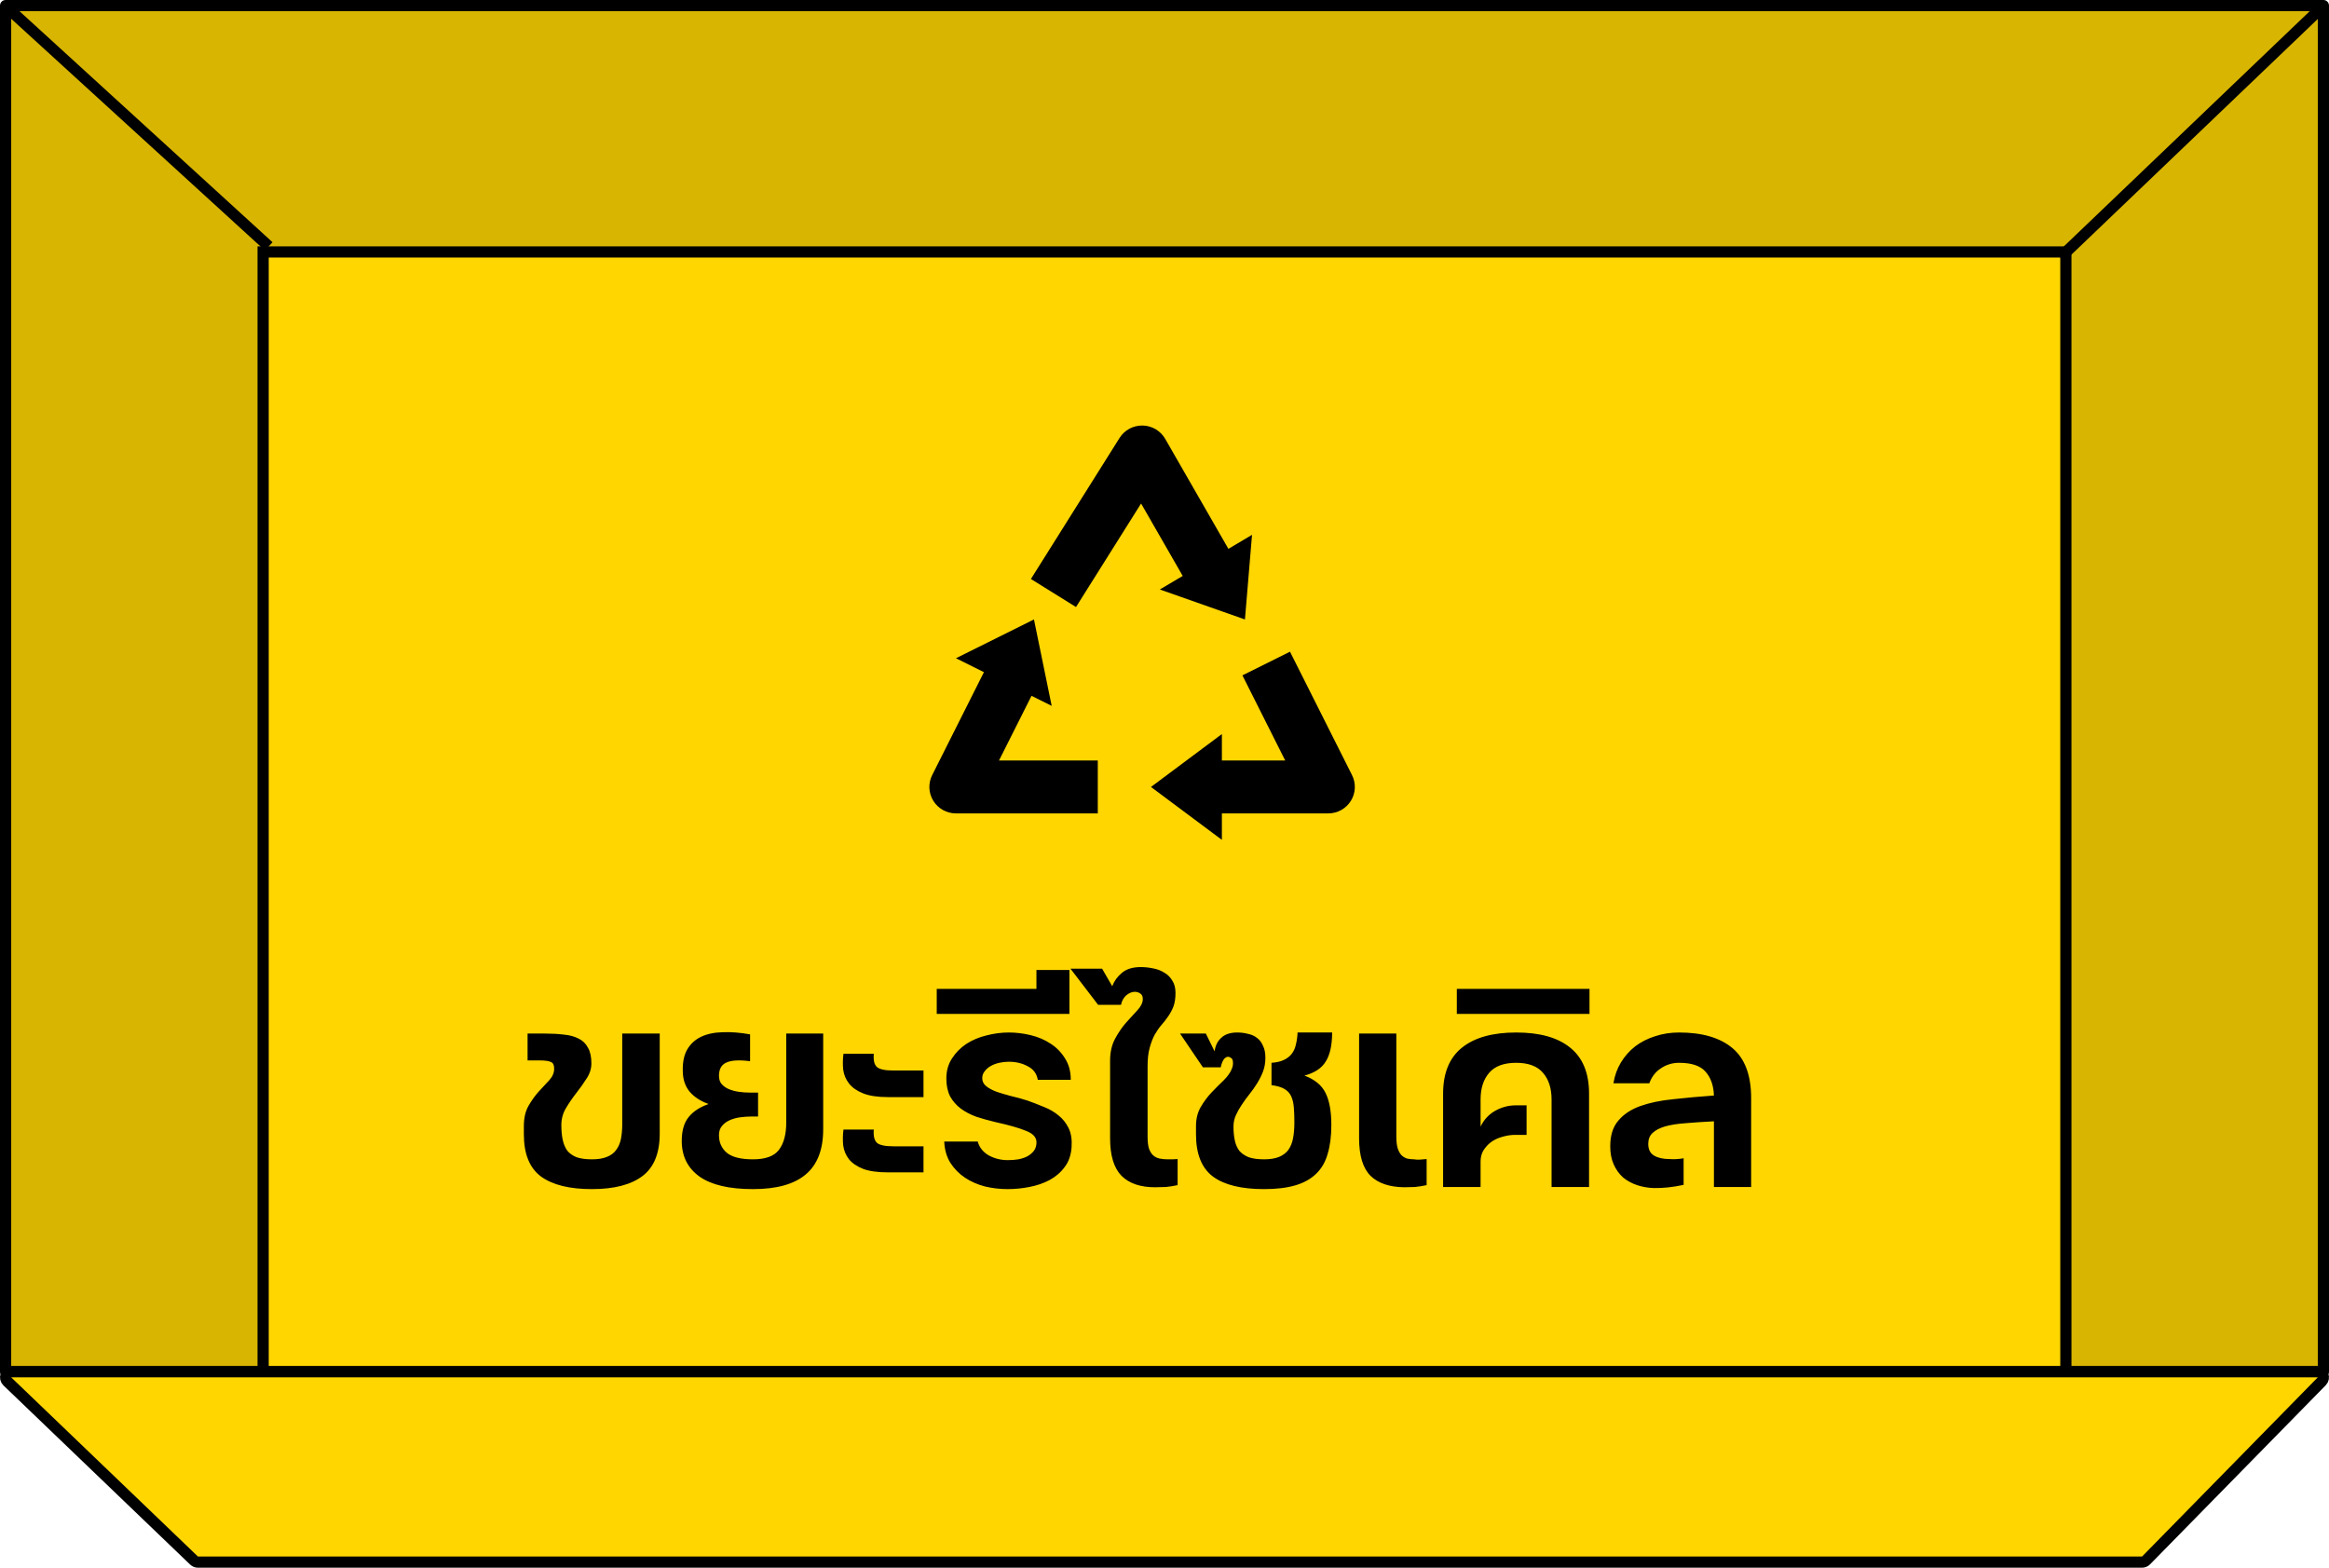 <svg width="208" height="140" viewBox="0 0 208 140" fill="none" xmlns="http://www.w3.org/2000/svg">
<rect x="0.5" y="0.5" width="207" height="122" fill="#D8B500" stroke="black" stroke-linejoin="round"/>
<rect x="23.5" y="22.5" width="161" height="100" fill="#FFD600" stroke="black"/>
<g clip-path="url(#clip0_47_474)">
<path fill-rule="evenodd" clip-rule="evenodd" d="M104.062 39.19C103.647 38.469 102.882 38.017 102.047 38.001C101.212 37.984 100.429 38.405 99.986 39.11L92.069 51.706L96.097 54.209L101.909 44.963L105.626 51.432L103.583 52.642L111.184 55.319L111.817 47.762L109.707 49.013L104.062 39.19ZM110.959 60.312L114.782 67.915H109.125L109.125 65.553L102.792 70.277L109.125 75L109.125 72.638H118.625C119.448 72.638 120.213 72.215 120.645 71.518C121.078 70.822 121.117 69.953 120.749 69.22L115.208 58.199L110.959 60.312ZM92.123 62.138L93.925 63.034L92.342 55.319L85.375 58.783L87.874 60.026L83.251 69.22C82.883 69.953 82.922 70.822 83.355 71.518C83.787 72.215 84.552 72.638 85.375 72.638H98.042L98.042 67.915H89.218L92.123 62.138Z" fill="black"/>
</g>
<path d="M1 122.5C0.796 122.5 0.612 122.624 0.536 122.813C0.46 123.003 0.507 123.219 0.654 123.361L17.33 139.361C17.423 139.45 17.547 139.5 17.676 139.5H191.305C191.439 139.5 191.568 139.446 191.662 139.35L207.357 123.35C207.498 123.206 207.539 122.992 207.461 122.806C207.383 122.621 207.201 122.5 207 122.5H1Z" fill="#FFD600" stroke="black" stroke-linejoin="round"/>
<path d="M184 23L207 1" stroke="black"/>
<path d="M24 22L1 1" stroke="black"/>
<path d="M58.919 92.299V101.227C58.919 102.984 58.404 104.251 57.375 105.026C56.346 105.802 54.842 106.19 52.864 106.19C50.869 106.19 49.357 105.818 48.328 105.074C47.299 104.314 46.785 103.056 46.785 101.298V100.562C46.785 99.834 46.927 99.225 47.212 98.734C47.497 98.243 47.806 97.816 48.138 97.452C48.471 97.088 48.779 96.755 49.064 96.454C49.349 96.138 49.492 95.797 49.492 95.433C49.492 95.117 49.397 94.919 49.207 94.84C49.017 94.745 48.669 94.697 48.162 94.697H47.117V92.299H48.684C49.302 92.299 49.864 92.33 50.37 92.394C50.877 92.441 51.312 92.56 51.676 92.75C52.04 92.924 52.317 93.193 52.507 93.557C52.713 93.906 52.816 94.373 52.816 94.958C52.816 95.433 52.674 95.884 52.389 96.312C52.12 96.739 51.811 97.174 51.463 97.618C51.13 98.045 50.821 98.496 50.536 98.971C50.267 99.43 50.133 99.929 50.133 100.467C50.133 100.958 50.172 101.393 50.252 101.773C50.331 102.153 50.465 102.478 50.655 102.747C50.861 103 51.138 103.198 51.486 103.341C51.85 103.467 52.309 103.53 52.864 103.53C53.402 103.53 53.845 103.459 54.193 103.317C54.557 103.174 54.834 102.969 55.024 102.699C55.23 102.43 55.373 102.106 55.452 101.726C55.531 101.33 55.571 100.887 55.571 100.396V92.299H58.919ZM73.519 92.299V100.847C73.519 102.668 72.997 104.013 71.952 104.884C70.923 105.755 69.356 106.19 67.25 106.19C65.129 106.19 63.538 105.818 62.477 105.074C61.417 104.314 60.886 103.253 60.886 101.892C60.886 100.974 61.092 100.261 61.504 99.755C61.916 99.248 62.509 98.861 63.285 98.591C62.572 98.338 62.011 97.974 61.599 97.499C61.203 97.024 60.997 96.43 60.981 95.718C60.95 94.911 61.077 94.254 61.361 93.747C61.662 93.225 62.082 92.837 62.62 92.584C63.158 92.33 63.799 92.196 64.543 92.18C65.287 92.148 66.103 92.212 66.989 92.37V94.768C66.023 94.642 65.319 94.681 64.876 94.887C64.433 95.077 64.211 95.473 64.211 96.074C64.211 96.375 64.29 96.621 64.448 96.81C64.623 97 64.836 97.151 65.09 97.262C65.359 97.372 65.651 97.452 65.968 97.499C66.3 97.546 66.625 97.57 66.942 97.57H67.702V99.707H67.108C66.775 99.707 66.435 99.731 66.087 99.779C65.754 99.826 65.446 99.913 65.161 100.04C64.876 100.167 64.646 100.341 64.472 100.562C64.298 100.768 64.211 101.037 64.211 101.37C64.211 102.019 64.441 102.541 64.9 102.937C65.374 103.333 66.158 103.53 67.25 103.53C68.359 103.53 69.126 103.253 69.554 102.699C69.997 102.129 70.219 101.306 70.219 100.23V92.299H73.519ZM82.477 102.367V104.694H79.319C78.385 104.694 77.641 104.591 77.087 104.385C76.533 104.164 76.113 103.879 75.828 103.53C75.543 103.166 75.369 102.755 75.306 102.296C75.258 101.837 75.266 101.362 75.329 100.871H78.037C77.989 101.441 78.084 101.837 78.322 102.058C78.559 102.264 79.05 102.367 79.794 102.367H82.477ZM82.477 95.599V97.974H79.319C78.385 97.974 77.641 97.863 77.087 97.641C76.533 97.42 76.113 97.127 75.828 96.763C75.543 96.399 75.369 95.987 75.306 95.528C75.258 95.069 75.266 94.594 75.329 94.103H78.037C77.989 94.689 78.084 95.085 78.322 95.291C78.559 95.496 79.05 95.599 79.794 95.599H82.477ZM91.76 98.283C92.251 98.457 92.742 98.647 93.232 98.853C93.723 99.043 94.158 99.296 94.538 99.612C94.918 99.913 95.219 100.293 95.441 100.752C95.662 101.211 95.749 101.773 95.702 102.438C95.654 103.151 95.448 103.744 95.084 104.219C94.736 104.694 94.285 105.082 93.731 105.383C93.193 105.668 92.591 105.873 91.926 106C91.277 106.127 90.628 106.19 89.979 106.19C89.298 106.19 88.626 106.111 87.961 105.953C87.296 105.778 86.702 105.517 86.18 105.169C85.657 104.821 85.222 104.377 84.874 103.839C84.541 103.301 84.359 102.668 84.328 101.94H87.32C87.462 102.462 87.787 102.874 88.293 103.174C88.816 103.459 89.385 103.602 90.003 103.602C90.335 103.602 90.652 103.578 90.953 103.53C91.269 103.467 91.546 103.372 91.784 103.246C92.021 103.103 92.211 102.937 92.354 102.747C92.496 102.541 92.567 102.296 92.567 102.011C92.567 101.568 92.259 101.227 91.641 100.99C91.04 100.736 90.129 100.475 88.91 100.206C88.309 100.064 87.739 99.905 87.201 99.731C86.678 99.541 86.211 99.296 85.8 98.995C85.404 98.694 85.087 98.33 84.85 97.903C84.628 97.46 84.517 96.929 84.517 96.312C84.517 95.631 84.684 95.037 85.016 94.531C85.349 94.008 85.776 93.573 86.298 93.225C86.837 92.876 87.438 92.623 88.103 92.465C88.768 92.291 89.433 92.204 90.098 92.204C90.747 92.204 91.396 92.283 92.045 92.441C92.71 92.6 93.303 92.853 93.826 93.201C94.348 93.534 94.776 93.969 95.108 94.507C95.456 95.045 95.63 95.686 95.63 96.43H92.686C92.591 95.876 92.29 95.473 91.784 95.219C91.293 94.95 90.731 94.816 90.098 94.816C89.813 94.816 89.528 94.847 89.243 94.911C88.958 94.974 88.705 95.069 88.483 95.196C88.261 95.322 88.079 95.481 87.937 95.671C87.794 95.845 87.723 96.051 87.723 96.288C87.723 96.573 87.842 96.81 88.079 97C88.317 97.19 88.626 97.357 89.005 97.499C89.385 97.626 89.813 97.752 90.288 97.879C90.778 97.99 91.269 98.124 91.76 98.283ZM95.508 86.624V90.541H83.659V88.309H92.563V86.624H95.508ZM105.172 105.834C104.808 105.913 104.46 105.968 104.127 106C103.795 106.016 103.47 106.024 103.154 106.024C101.84 106.024 100.843 105.683 100.162 105.003C99.481 104.306 99.141 103.19 99.141 101.655V94.721C99.141 93.961 99.291 93.304 99.592 92.75C99.893 92.196 100.225 91.713 100.589 91.301C100.969 90.874 101.31 90.502 101.61 90.185C101.911 89.853 102.062 89.528 102.062 89.212C102.062 88.974 101.982 88.808 101.824 88.713C101.682 88.618 101.523 88.571 101.349 88.571C101.096 88.571 100.843 88.674 100.589 88.879C100.352 89.085 100.194 89.37 100.114 89.734H98.072L95.603 86.505H98.428L99.331 88.072C99.505 87.613 99.79 87.217 100.186 86.885C100.597 86.536 101.159 86.362 101.872 86.362C102.252 86.362 102.624 86.402 102.988 86.481C103.352 86.544 103.684 86.671 103.985 86.861C104.286 87.035 104.523 87.272 104.697 87.573C104.887 87.858 104.982 88.222 104.982 88.666C104.982 89.156 104.919 89.568 104.792 89.9C104.666 90.217 104.507 90.51 104.317 90.779C104.143 91.032 103.945 91.286 103.724 91.539C103.518 91.776 103.32 92.061 103.13 92.394C102.956 92.71 102.806 93.098 102.679 93.557C102.552 94.001 102.489 94.555 102.489 95.219V101.488C102.489 101.932 102.529 102.288 102.608 102.557C102.703 102.826 102.829 103.032 102.988 103.174C103.146 103.317 103.336 103.412 103.558 103.459C103.779 103.507 104.025 103.53 104.294 103.53C104.42 103.53 104.555 103.53 104.697 103.53C104.84 103.53 104.998 103.523 105.172 103.507V105.834ZM116.501 96.051C117.419 96.399 118.045 96.913 118.377 97.594C118.725 98.275 118.9 99.233 118.9 100.467C118.9 101.465 118.789 102.327 118.567 103.056C118.361 103.784 118.013 104.377 117.522 104.837C117.047 105.296 116.43 105.636 115.67 105.858C114.91 106.079 113.984 106.19 112.892 106.19C110.866 106.19 109.346 105.818 108.333 105.074C107.32 104.314 106.813 103.056 106.813 101.298V100.562C106.813 99.913 106.955 99.343 107.24 98.853C107.525 98.362 107.85 97.927 108.214 97.546C108.594 97.151 108.958 96.787 109.306 96.454C109.655 96.106 109.892 95.766 110.019 95.433C110.098 95.243 110.129 95.053 110.114 94.863C110.114 94.673 110.05 94.539 109.924 94.46C109.734 94.333 109.552 94.349 109.378 94.507C109.219 94.665 109.1 94.934 109.021 95.314H107.43L105.388 92.299H107.692L108.475 93.89C108.538 93.383 108.736 92.979 109.069 92.679C109.401 92.362 109.876 92.204 110.494 92.204C110.826 92.204 111.143 92.243 111.443 92.323C111.76 92.386 112.029 92.504 112.251 92.679C112.488 92.853 112.67 93.09 112.797 93.391C112.939 93.676 113.011 94.032 113.011 94.46C113.011 94.903 112.939 95.314 112.797 95.694C112.654 96.058 112.48 96.407 112.274 96.739C112.069 97.072 111.839 97.396 111.586 97.713C111.333 98.029 111.103 98.346 110.897 98.663C110.691 98.963 110.517 99.272 110.375 99.589C110.232 99.905 110.161 100.246 110.161 100.61C110.161 101.069 110.201 101.48 110.28 101.845C110.359 102.209 110.494 102.517 110.684 102.771C110.889 103.008 111.166 103.198 111.515 103.341C111.879 103.467 112.338 103.53 112.892 103.53C113.43 103.53 113.873 103.459 114.222 103.317C114.57 103.174 114.847 102.969 115.053 102.699C115.259 102.414 115.401 102.066 115.48 101.655C115.559 101.243 115.599 100.768 115.599 100.23C115.599 99.723 115.583 99.28 115.551 98.9C115.52 98.504 115.441 98.172 115.314 97.903C115.187 97.618 114.982 97.396 114.697 97.238C114.427 97.079 114.048 96.969 113.557 96.905V94.911C114.016 94.879 114.388 94.792 114.673 94.65C114.974 94.507 115.211 94.317 115.385 94.08C115.559 93.842 115.678 93.565 115.741 93.249C115.821 92.932 115.868 92.584 115.884 92.204H118.971C118.971 93.328 118.781 94.191 118.401 94.792C118.037 95.394 117.404 95.813 116.501 96.051ZM127.411 105.834C127.046 105.913 126.698 105.968 126.366 106C126.049 106.016 125.733 106.024 125.416 106.024C124.086 106.008 123.081 105.668 122.4 105.003C121.72 104.322 121.379 103.206 121.379 101.655V92.299H124.704V101.488C124.704 101.916 124.743 102.264 124.822 102.533C124.901 102.786 125.012 102.992 125.155 103.151C125.297 103.293 125.463 103.396 125.653 103.459C125.859 103.507 126.073 103.53 126.295 103.53C126.469 103.562 126.643 103.57 126.817 103.554C127.007 103.538 127.205 103.523 127.411 103.507V105.834ZM135.411 92.204C137.516 92.204 139.123 92.655 140.231 93.557C141.355 94.46 141.917 95.829 141.917 97.665V106H138.569V98.188C138.569 97.19 138.316 96.399 137.809 95.813C137.303 95.212 136.503 94.911 135.411 94.911C134.303 94.911 133.495 95.212 132.989 95.813C132.482 96.399 132.229 97.19 132.229 98.188V100.61C132.514 100.008 132.941 99.541 133.511 99.209C134.097 98.876 134.714 98.71 135.363 98.71H136.337V101.346H135.316C134.952 101.346 134.58 101.401 134.2 101.512C133.836 101.607 133.503 101.757 133.203 101.963C132.918 102.169 132.68 102.422 132.49 102.723C132.316 103.008 132.229 103.341 132.229 103.72V103.697V106H128.881V97.665C128.881 95.829 129.443 94.46 130.567 93.557C131.691 92.655 133.305 92.204 135.411 92.204ZM141.956 90.541H130.107V88.309H141.956V90.541ZM156.393 106H153.069V100.135C152.135 100.182 151.304 100.238 150.576 100.301C149.847 100.349 149.23 100.444 148.723 100.586C148.233 100.728 147.853 100.926 147.584 101.18C147.33 101.417 147.204 101.742 147.204 102.153C147.204 102.644 147.378 102.992 147.726 103.198C148.074 103.404 148.541 103.507 149.127 103.507C149.491 103.538 149.903 103.515 150.362 103.436V105.81C149.412 106.016 148.526 106.111 147.702 106.095C147.18 106.079 146.681 105.992 146.206 105.834C145.731 105.676 145.312 105.446 144.948 105.145C144.6 104.829 144.323 104.441 144.117 103.982C143.911 103.523 143.808 102.984 143.808 102.367C143.808 101.401 144.045 100.641 144.52 100.087C144.995 99.517 145.644 99.082 146.468 98.781C147.307 98.481 148.288 98.275 149.412 98.164C150.536 98.037 151.755 97.927 153.069 97.832C153.037 96.929 152.784 96.217 152.309 95.694C151.85 95.172 151.066 94.911 149.958 94.911C149.357 94.911 148.81 95.077 148.32 95.409C147.845 95.726 147.504 96.169 147.299 96.739H144.093C144.204 96.058 144.425 95.441 144.758 94.887C145.106 94.317 145.534 93.834 146.04 93.439C146.563 93.043 147.156 92.742 147.821 92.536C148.486 92.315 149.198 92.204 149.958 92.204C152.032 92.204 153.623 92.671 154.731 93.605C155.839 94.539 156.393 96.027 156.393 98.069V106Z" fill="black"/>
<defs>
<clipPath id="clip0_47_474">
<rect width="38" height="38" fill="white" transform="translate(83 37)"/>
</clipPath>
</defs>
</svg>
